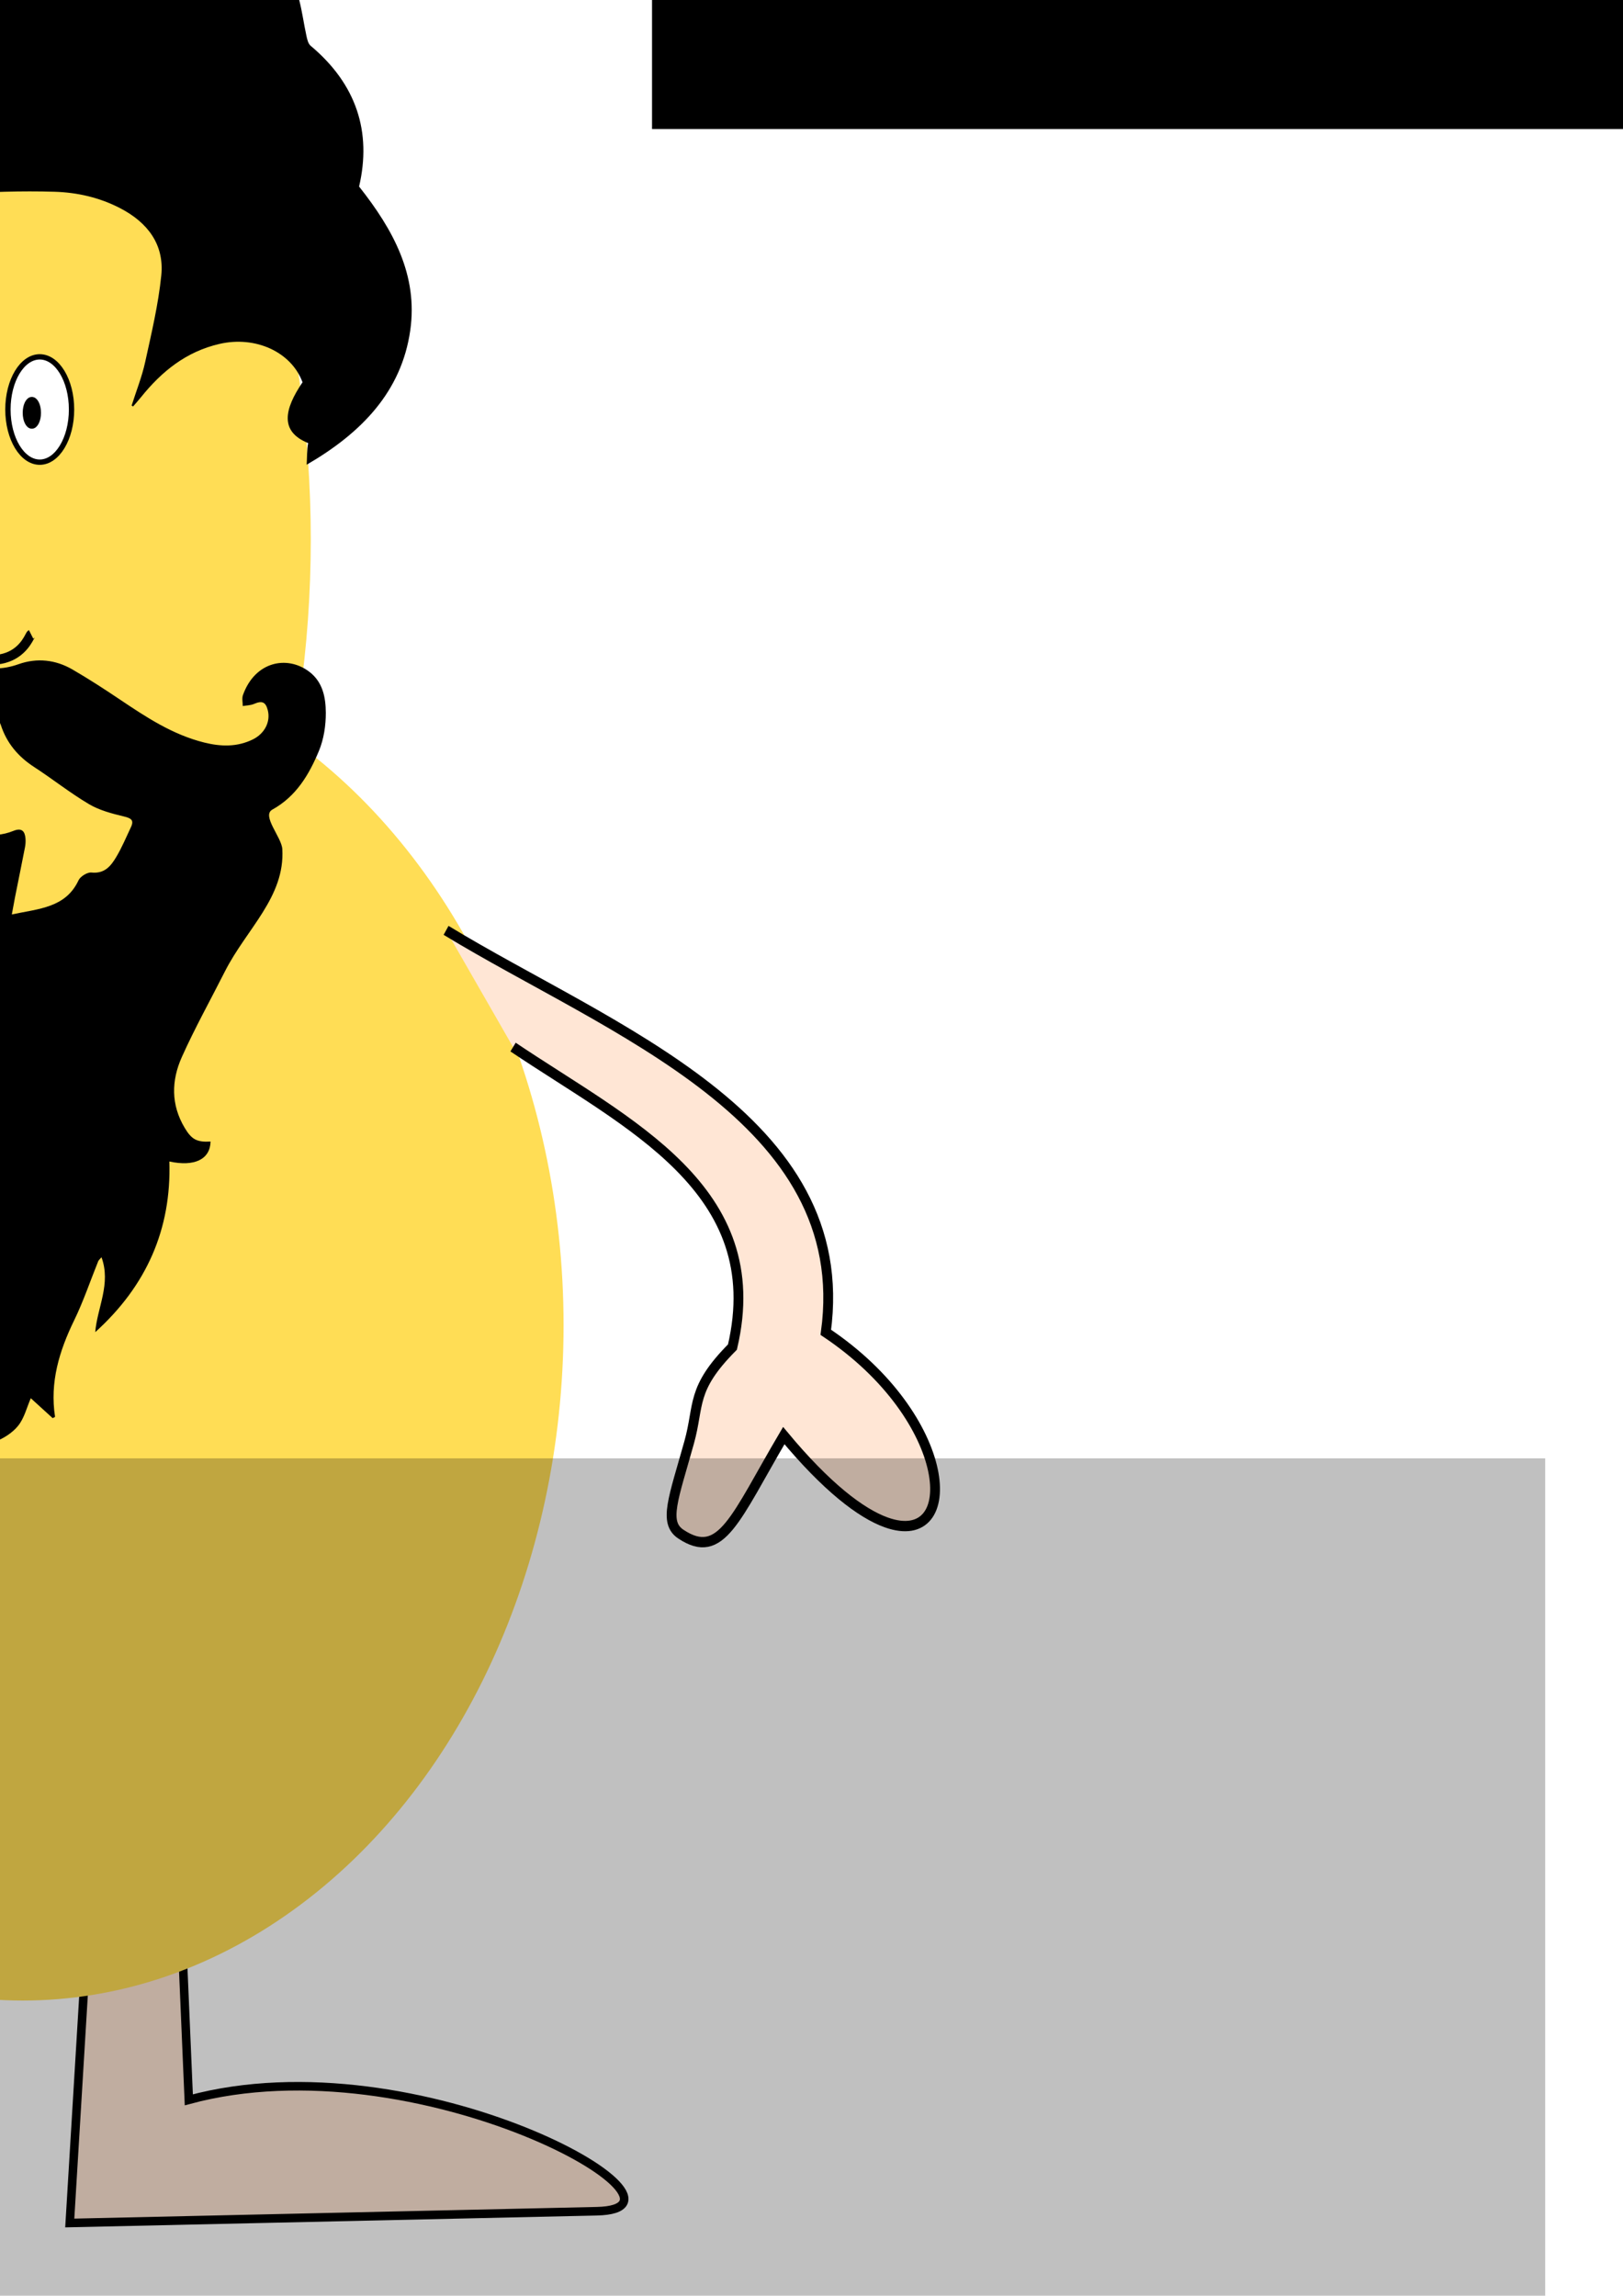 <?xml version="1.0" encoding="UTF-8" standalone="no"?>
<!-- Created with Inkscape (http://www.inkscape.org/) -->

<svg
   xmlns:dc="http://purl.org/dc/elements/1.1/"
   xmlns:cc="http://creativecommons.org/ns#"
   xmlns:rdf="http://www.w3.org/1999/02/22-rdf-syntax-ns#"
   xmlns:svg="http://www.w3.org/2000/svg"
   xmlns="http://www.w3.org/2000/svg"
   xmlns:sodipodi="http://sodipodi.sourceforge.net/DTD/sodipodi-0.dtd"
   xmlns:inkscape="http://www.inkscape.org/namespaces/inkscape"
   width="210mm"
   height="297mm"
   viewBox="0 0 744.094 1052.362"
   id="svg4379"
   version="1.1"
   inkscape:version="0.91 r13725"
   sodipodi:docname="appadanandaswamy.svg">
  <defs
     id="defs4381">
    <filter
       y="-0.15"
       height="1.3"
       x="-0.15"
       width="1.3"
       inkscape:menu-tooltip="Aquarelle paper effect which can be used for pictures as for objects"
       inkscape:menu="Textures"
       inkscape:label="Drop Shadow"
       style="color-interpolation-filters:sRGB"
       id="filter4138-5">
      <feTurbulence
         type="fractalNoise"
         baseFrequency="0.04"
         numOctaves="5"
         seed="0"
         result="result4"
         id="feTurbulence4140-4" />
      <feDisplacementMap
         in="SourceGraphic"
         in2="result4"
         yChannelSelector="G"
         xChannelSelector="R"
         scale="10"
         result="result3"
         id="feDisplacementMap4142-1" />
      <feDiffuseLighting
         lighting-color="#e9e6d7"
         diffuseConstant="1"
         surfaceScale="2"
         result="result1"
         in="result4"
         id="feDiffuseLighting4144-6">
        <feDistantLight
           azimuth="235"
           elevation="40"
           id="feDistantLight4146-8" />
      </feDiffuseLighting>
      <feComposite
         operator="in"
         in="result3"
         in2="result1"
         result="result2"
         id="feComposite4148-3" />
      <feComposite
         k4="0"
         k3="0"
         k2="0"
         in2="result1"
         result="result5"
         operator="arithmetic"
         k1="1.7"
         id="feComposite4150-3" />
      <feBlend
         in="result5"
         in2="result3"
         mode="normal"
         id="feBlend4152-1"
         result="fbSourceGraphic" />
      <feColorMatrix
         result="fbSourceGraphicAlpha"
         in="fbSourceGraphic"
         values="0 0 0 -1 0 0 0 0 -1 0 0 0 0 -1 0 0 0 0 1 0"
         id="feColorMatrix5776-9" />
      <feFlood
         id="feFlood5778-1"
         flood-opacity="0.498"
         flood-color="rgb(0,0,0)"
         result="flood"
         in="fbSourceGraphic" />
      <feComposite
         in2="fbSourceGraphic"
         id="feComposite5780-9"
         in="flood"
         operator="in"
         result="composite1" />
      <feGaussianBlur
         id="feGaussianBlur5782-9"
         in="composite1"
         stdDeviation="2.1"
         result="blur" />
      <feOffset
         id="feOffset5784-8"
         dx="6.8"
         dy="-2.9"
         result="offset" />
      <feComposite
         in2="offset"
         id="feComposite5786-0"
         in="fbSourceGraphic"
         operator="over"
         result="composite2" />
    </filter>
    <filter
       y="-0.15"
       height="1.3"
       x="-0.15"
       width="1.3"
       inkscape:menu-tooltip="Aquarelle paper effect which can be used for pictures as for objects"
       inkscape:menu="Textures"
       inkscape:label="Drop Shadow"
       style="color-interpolation-filters:sRGB"
       id="filter4138">
      <feTurbulence
         type="fractalNoise"
         baseFrequency="0.04"
         numOctaves="5"
         seed="0"
         result="result4"
         id="feTurbulence4140" />
      <feDisplacementMap
         in="SourceGraphic"
         in2="result4"
         yChannelSelector="G"
         xChannelSelector="R"
         scale="10"
         result="result3"
         id="feDisplacementMap4142" />
      <feDiffuseLighting
         lighting-color="#e9e6d7"
         diffuseConstant="1"
         surfaceScale="2"
         result="result1"
         in="result4"
         id="feDiffuseLighting4144">
        <feDistantLight
           azimuth="235"
           elevation="40"
           id="feDistantLight4146" />
      </feDiffuseLighting>
      <feComposite
         operator="in"
         in="result3"
         in2="result1"
         result="result2"
         id="feComposite4148" />
      <feComposite
         k4="0"
         k3="0"
         k2="0"
         in2="result1"
         result="result5"
         operator="arithmetic"
         k1="1.7"
         id="feComposite4150" />
      <feBlend
         in="result5"
         in2="result3"
         mode="normal"
         id="feBlend4152"
         result="fbSourceGraphic" />
      <feColorMatrix
         result="fbSourceGraphicAlpha"
         in="fbSourceGraphic"
         values="0 0 0 -1 0 0 0 0 -1 0 0 0 0 -1 0 0 0 0 1 0"
         id="feColorMatrix5776" />
      <feFlood
         id="feFlood5778"
         flood-opacity="0.498"
         flood-color="rgb(0,0,0)"
         result="flood"
         in="fbSourceGraphic" />
      <feComposite
         in2="fbSourceGraphic"
         id="feComposite5780"
         in="flood"
         operator="in"
         result="composite1" />
      <feGaussianBlur
         id="feGaussianBlur5782"
         in="composite1"
         stdDeviation="2.1"
         result="blur" />
      <feOffset
         id="feOffset5784"
         dx="6.8"
         dy="-2.9"
         result="offset" />
      <feComposite
         in2="offset"
         id="feComposite5786"
         in="fbSourceGraphic"
         operator="over"
         result="composite2" />
    </filter>
    <pattern
       y="0"
       x="0"
       height="6"
       width="6"
       patternUnits="userSpaceOnUse"
       id="EMFhbasepattern" />
    <filter
       style="color-interpolation-filters:sRGB"
       inkscape:label="Drop Shadow"
       id="filter6655">
      <feFlood
         flood-opacity="0.498"
         flood-color="rgb(0,0,0)"
         result="flood"
         id="feFlood6657" />
      <feComposite
         in="flood"
         in2="SourceGraphic"
         operator="in"
         result="composite1"
         id="feComposite6659" />
      <feGaussianBlur
         in="composite1"
         stdDeviation="2.1"
         result="blur"
         id="feGaussianBlur6661" />
      <feOffset
         dx="6.8"
         dy="-2.9"
         result="offset"
         id="feOffset6663" />
      <feComposite
         in="SourceGraphic"
         in2="offset"
         operator="over"
         result="composite2"
         id="feComposite6665" />
    </filter>
    <inkscape:path-effect
       effect="powerstroke"
       id="path-effect4164"
       is_visible="true"
       offset_points="0.579,-3.422"
       sort_points="true"
       interpolator_type="Linear"
       interpolator_beta="0.2"
       start_linecap_type="zerowidth"
       linejoin_type="round"
       miter_limit="4"
       end_linecap_type="zerowidth"
       cusp_linecap_type="round" />
  </defs>
  <sodipodi:namedview
     id="base"
     pagecolor="#ffffff"
     bordercolor="#666666"
     borderopacity="1.0"
     inkscape:pageopacity="0.0"
     inkscape:pageshadow="2"
     inkscape:zoom="0.175"
     inkscape:cx="65.576428"
     inkscape:cy="553.00572"
     inkscape:document-units="px"
     inkscape:current-layer="layer1"
     showgrid="false"
     showborder="false"
     inkscape:window-width="1366"
     inkscape:window-height="706"
     inkscape:window-x="-8"
     inkscape:window-y="-8"
     inkscape:window-maximized="1" />
  <g
     inkscape:label="Layer 1"
     inkscape:groupmode="layer"
     id="layer1">
    <rect
       style="fill:#ffffff;stroke:#000080;stroke-width:15.061"
       id="rect5347"
       width="2395.225"
       height="1709.51"
       x="-1577.612"
       y="-610.964"
       inkscape:export-xdpi="90"
       inkscape:export-ydpi="90" />
    <g
       id="g4155-7"
       transform="matrix(-0.824,0,0,0.586,-1641.44,200.286)"
       inkscape:export-xdpi="90"
       inkscape:export-ydpi="90">
      <path
         inkscape:connector-curvature="0"
         d=""
         id="path4152-8"
         style="opacity:1;fill:#ffe6d5;fill-opacity:1;fill-rule:nonzero;stroke:#000000;stroke-width:7.192;stroke-linecap:butt;stroke-linejoin:round;stroke-miterlimit:4;stroke-dasharray:none;stroke-dashoffset:0;stroke-opacity:1"
         ry="52.857"
         rx="27.143"
         cy="750.934"
         cx="-1078.571" />
      <path
         sodipodi:nodetypes="ccscsscc"
         inkscape:connector-curvature="0"
         id="path4150-2"
         d="m -888.571,429.505 c -100.322,57.974 -206.623,112.584 -188.571,237.143 -78.647,49.892 -83.781,126.285 -37.058,110.461 15.489,-5.245 36.675,-20.624 62.772,-50.461 29.731,47.875 38.17,72.982 63.046,57.223 10.74,-6.804 4.458,-20.695 -5.122,-53.285 -6.409,-21.803 -0.861,-30.885 -26.496,-55.367 -22.843,-91.898 35.546,-143.179 134.286,-174.286"
         style="fill:#ffe6d5;fill-rule:evenodd;stroke:#000000;stroke-width:7.192;stroke-linecap:butt;stroke-linejoin:miter;stroke-opacity:1" />
    </g>
    <g
       id="g8131"
       transform="matrix(-0.829,0,0,0.636,24.057,357.722)"
       inkscape:export-xdpi="90"
       inkscape:export-ydpi="90">
      <g
         transform="translate(208.438,-312.413)"
         id="g5647">
        <g
           transform="matrix(-1,0,0,-1,-830.696,959.413)"
           id="g4159">
          <path
             style="fill:#ffe6d5;fill-rule:evenodd;stroke:#000000;stroke-width:6;stroke-linecap:butt;stroke-linejoin:miter;stroke-opacity:1"
             d="M 222.672,101.281 C 191.446,100.897 168.475,208.305 190,289.506 l 13.256,12.518 -2.523,-0.688 c 22.843,91.898 -46.973,126.036 -145.713,157.143 L 57.875,529.908 c 94.855,-54.815 210.357,-83.651 207.408,-191.914 l 0.432,0.082 1.428,-11.428 c 42.871,-6.006 44.777,-40.781 54.285,-80 22.169,-32.191 38.862,-66.87 25.715,-100 -19.749,-8.622 -32.669,5.485 -41.482,23.65 -2.397,7.161 -5.484,14.206 -8.348,21.289 -3.11,9.474 -5.447,18.193 -7.312,23.631 1.316,-8.064 4.175,-15.87 7.312,-23.631 2.303,-7.014 5.019,-14.428 8.348,-21.289 29.874,-85.816 -40.258,-109.541 -50.99,-29.816 0.227,7.433 -1.186,15.398 -2.441,23.223 -0.154,10.581 0.593,20.947 0.629,30.086 -3.813,-8.518 -2.381,-19.164 -0.629,-30.086 0.816,-23.644 -0.858,-61.281 -29.557,-62.424 z"
             transform="matrix(-1,0,0,-1,-830.696,959.413)"
             id="path4163"
             inkscape:connector-curvature="0"
             sodipodi:nodetypes="cccccccccccccccccccccc" />
        </g>
        <path
           sodipodi:nodetypes="scccccs"
           inkscape:connector-curvature="0"
           style="fill:#ffe6d5;fill-rule:evenodd;stroke:#000000;stroke-width:6;stroke-linecap:butt;stroke-linejoin:miter;stroke-opacity:1"
           d="m 161.145,174.889 c -24.593,0.764 -36.85,36.829 10.283,71.76 6.795,42.781 33.188,51.317 30.541,63.67 0.873,0.972 1.625,2.282 2.174,3.949 l 44.43,-56.191 c -7.401,-22.35 -14.081,-45.85 -40,-38.57 -13.475,-32.826 -32.672,-45.076 -47.428,-44.617 z"
           id="path5624" />
      </g>
      <path
         inkscape:path-effect="#path-effect4164"
         sodipodi:nodetypes="cc"
         inkscape:connector-curvature="0"
         inkscape:original-d="m 424.15195,-124.33674 c 41.13403,1.06374 70.02162,19.84366 101.42857,47.14286"
         id="path4162"
         d="m 424.152,-124.337 c 23.891,-0.525 44.216,4.933 63.74,14.932 13.08,8.9 25.271,19.912 37.689,32.211 -14.012,-10.663 -27.354,-19.626 -41.119,-26.285 -17.449,-11.434 -36.531,-19.102 -60.309,-20.858 z"
         style="fill:#000000;fill-rule:evenodd;stroke:#000000;stroke-width:4;stroke-linecap:butt;stroke-linejoin:miter;stroke-opacity:1" />
      <path
         inkscape:connector-curvature="0"
         id="path5652"
         d="m 435.58,-71.48 a 22.857,40.714 0 0 0 -22.857,40.715 22.857,40.714 0 0 0 22.857,40.713 22.857,40.714 0 0 0 22.857,-40.713 22.857,40.714 0 0 0 -22.857,-40.715 z"
         style="opacity:1;fill:#ffe6d5;fill-opacity:1;fill-rule:nonzero;stroke:#ffe6d5;stroke-width:6;stroke-linecap:butt;stroke-linejoin:round;stroke-miterlimit:4;stroke-dasharray:none;stroke-dashoffset:0;stroke-opacity:1" />
    </g>
    <path
       style="fill:#ffe6d5;fill-opacity:1;fill-rule:evenodd;stroke:#000000;stroke-width:3.925px;stroke-linecap:butt;stroke-linejoin:miter;stroke-miterlimit:4;stroke-dasharray:none;stroke-opacity:1"
       d="m 78.753,779.611 7.812,182.91 c 105.311,-28.455 241.964,49.871 187.042,51.069 l -241.626,5.391 13.019,-215.158 z"
       id="path3494"
       inkscape:connector-curvature="0"
       inkscape:export-xdpi="90"
       inkscape:export-ydpi="90" />
    <path
       inkscape:connector-curvature="0"
       id="path3467"
       d="m -65.83,787.238 -7.812,182.91 c -105.311,-28.455 -241.964,49.871 -187.042,51.069 l 241.626,5.391 -13.019,-215.158 z"
       style="fill:#ffe6d5;fill-opacity:1;fill-rule:evenodd;stroke:#000000;stroke-width:3.925px;stroke-linecap:butt;stroke-linejoin:miter;stroke-miterlimit:4;stroke-dasharray:none;stroke-opacity:1"
       inkscape:export-xdpi="90"
       inkscape:export-ydpi="90" />
    <ellipse
       style="opacity:1;fill:#ffdd55;fill-opacity:1;fill-rule:nonzero;stroke:#ffdd55;stroke-width:4.33;stroke-linecap:butt;stroke-linejoin:round;stroke-miterlimit:4;stroke-dasharray:none;stroke-dashoffset:0;stroke-opacity:1;filter:url(#filter4138-5)"
       id="path4136-1"
       cx="-572.857"
       cy="386.648"
       rx="318.571"
       ry="380"
       transform="matrix(0.773,0,0,0.81,448.011,296.629)"
       inkscape:export-xdpi="90"
       inkscape:export-ydpi="90" />
    <ellipse
       style="opacity:1;fill:#ffdd55;fill-opacity:1;fill-rule:nonzero;stroke:#ffdd55;stroke-width:4.33;stroke-linecap:butt;stroke-linejoin:round;stroke-miterlimit:4;stroke-dasharray:none;stroke-dashoffset:0;stroke-opacity:1;filter:url(#filter4138)"
       id="path4136"
       cx="-572.857"
       cy="386.648"
       rx="318.571"
       ry="380"
       transform="matrix(0.46,2.0027251e-8,0,0.725,255.328,-30.936)"
       inkscape:export-xdpi="90"
       inkscape:export-ydpi="90" />
    <g
       id="g3"
       transform="matrix(1.039,0,0,1,-470.383,-196.789)"
       inkscape:export-xdpi="90"
       inkscape:export-ydpi="90">
      <path
         display="none"
         d="m 0.899,900.898 c 0,-299.999 0,-600 0,-899.999 300.299,0 600.599,0 900.897,0 0,300 0,600 0,899.999 -300.298,0 -600.597,0 -900.897,0 z M 510.807,382.696 c 0.215,0.138 0.43,0.274 0.643,0.413 1.192,-1.448 2.425,-2.866 3.574,-4.35 9.033,-11.662 19.826,-20.809 34.588,-24.331 15.892,-3.792 31.675,3.699 36.611,17.588 3.216,9.04 4.131,18.332 2.479,27.875 -0.562,3.248 -0.457,6.611 -0.656,9.922 24.127,-14.539 41.875,-33.456 45.721,-61.665 3.421,-25.081 -7.393,-45.902 -22.59,-65.85 5.61,-24.943 -1.102,-46.883 -21.371,-64.514 -1.139,-0.99 -1.544,-3.043 -1.888,-4.686 -1.132,-5.4 -1.831,-10.898 -3.148,-16.247 -1.954,-7.921 -6.75,-14.188 -12.691,-19.27 3.388,-6.08 6.837,-11.536 9.582,-17.327 9.868,-20.824 14.803,-42.214 7.881,-65.222 -7.678,-25.519 -33.286,-47.916 -59.78,-50.309 -24.214,-2.187 -45.493,4.452 -60.964,24.499 -9.343,12.105 -13.879,26.452 -17.683,40.962 -2.106,8.034 -4.538,16.272 -0.811,24.636 0.302,0.674 -0.229,1.908 -0.686,2.7 -2.726,4.727 -7.629,5.88 -12.322,7.423 -9.297,3.057 -17.182,8.021 -21.202,17.381 -1.154,2.688 -2.502,3.432 -5.282,3.545 -13.865,0.564 -24.208,7.022 -30.741,19.308 -3.862,7.261 -5.721,15.118 -6.002,23.303 -0.085,2.487 -0.843,3.417 -3.397,3.421 -3.438,0.005 -6.91,0.227 -10.307,0.749 -12.042,1.851 -22.977,5.697 -29.734,16.956 -0.681,1.135 -2.233,2.082 -3.562,2.441 -11.396,3.078 -17.828,11.359 -20.519,21.906 -4.546,17.82 -8.417,35.859 -11.46,53.993 -1.135,6.76 -3.984,11.554 -8.952,15.232 -4.528,3.354 -9.717,5.815 -14.633,8.64 -0.961,0.552 -2.004,0.96 -3.786,1.802 7.093,3.992 13.965,5.861 21.171,6.239 3.389,0.178 4.265,1.413 4.247,4.624 -0.086,15.803 1.771,31.41 5.3,46.812 0.874,3.815 1.971,7.58 2.965,11.368 0.43,-0.037 0.861,-0.075 1.291,-0.112 0.322,-1.544 0.706,-3.078 0.958,-4.633 3.172,-19.625 8.327,-38.656 17.166,-56.551 14.238,-28.827 35.485,-48.009 68.918,-51.535 28.942,-3.053 57.85,-6.052 87.004,-5.149 10.164,0.315 19.86,2.646 28.882,7.471 12.354,6.607 19.652,16.821 18.272,30.914 -1.308,13.331 -4.335,26.521 -7.107,39.667 -1.43,6.772 -3.951,13.315 -5.979,19.961 z m 34.833,337.361 c -6.18,0.376 -8.414,-1.081 -11.4,-6.253 -6.144,-10.634 -5.902,-21.747 -1.289,-32.45 5.743,-13.321 12.634,-26.147 18.991,-39.207 9.513,-19.536 15.625,-39.861 14.357,-61.912 -0.311,-5.393 1.767,-9.56 6.606,-12.336 10.589,-6.077 16.272,-16.185 20.56,-26.918 2.153,-5.394 3.057,-11.618 3.031,-17.462 -0.027,-7.008 -1.309,-14.249 -7.514,-18.987 -9.748,-7.446 -23.763,-4.479 -29.047,10.863 -0.521,1.51 -0.08,3.35 -0.086,5.036 1.662,-0.303 3.464,-0.297 4.961,-0.969 3.524,-1.583 5.134,-0.952 6.072,2.825 1.313,5.283 -1.312,10.743 -6.589,13.445 -6.93,3.549 -14.146,3.316 -21.453,1.427 -14.094,-3.646 -25.796,-11.763 -37.504,-19.928 -6.753,-4.709 -13.597,-9.316 -20.646,-13.561 -7.45,-4.483 -15.635,-5.431 -23.814,-2.412 -6.962,2.568 -13.609,2.587 -20.504,0.021 -2.48,-0.923 -5.239,-1.294 -7.903,-1.497 -9.786,-0.746 -17.583,4.124 -25.186,9.327 -14.94,10.225 -29.015,21.912 -46.63,27.6 -7.943,2.563 -15.877,2.783 -23.575,-0.87 -4.966,-2.356 -7.409,-6.38 -7.023,-11.962 0.349,-5.047 2.646,-6.269 7.032,-3.907 1.078,0.58 2.813,1.288 3.532,0.826 0.811,-0.521 1.184,-2.318 1.108,-3.521 -0.411,-6.585 -7.806,-14.623 -14.572,-16.065 -7.936,-1.692 -15.209,1.54 -19.188,8.346 -2.565,4.388 -1.993,9.095 -2.349,13.875 -0.955,12.815 3.493,23.54 11.15,33.222 3.133,3.962 6.735,7.608 10.465,11.025 6.496,5.949 7.915,10.819 5.023,19.081 -2.976,8.5 -3.534,17.303 -2.839,26.178 1.6,20.417 7.348,39.716 16.144,58.143 3.572,7.483 4.501,15.361 4.625,23.577 0.191,12.714 0.531,25.465 1.786,38.104 0.525,5.292 2.833,10.771 5.62,15.385 3.764,6.232 11.737,7.577 16.324,3.599 1.108,-0.961 1.545,-2.695 2.291,-4.074 -1.232,-0.566 -2.416,-1.454 -3.704,-1.646 -4.971,-0.737 -7.178,-2.915 -7.422,-7.933 -0.377,-7.736 2.851,-14.024 8.427,-19.052 1.475,-1.329 3.948,-1.551 5.963,-2.281 0.559,2.037 1.588,4.07 1.603,6.11 0.132,18.477 2.004,36.466 12.259,52.628 1.386,2.185 1.77,5.393 1.573,8.049 -0.125,1.692 -1.905,4.124 -3.442,4.596 -1.404,0.433 -3.511,-1.268 -5.248,-2.146 -0.712,-0.361 -1.265,-1.036 -2.415,-2.017 -1.278,5.411 -0.731,9.903 2.901,13.321 4.633,4.361 10.333,4.301 16.055,2.464 4.857,-1.56 7.399,-5.308 7.516,-10.139 0.092,-3.817 -0.358,-7.863 -1.596,-11.453 -3.245,-9.43 -0.101,-17.698 3.852,-25.903 0.568,-1.18 1.957,-1.963 3.815,-3.745 0.4,2.512 0.812,3.874 0.801,5.232 -0.055,6.597 -0.129,13.195 -0.366,19.786 -0.49,13.643 2.058,26.213 12.057,36.394 1.983,2.02 3.745,4.307 5.329,6.657 4.174,6.2 8.856,12.181 12.112,18.846 4.344,8.894 0.346,14.134 -9.381,13.565 -0.256,-0.015 -0.526,0.229 -0.786,0.359 1.205,6.969 7.397,10.973 14.301,8.314 3.866,-1.486 7.847,-4.129 10.334,-7.358 2.723,-3.536 3.784,-8.352 5.568,-12.606 2.954,2.794 6.306,5.965 9.657,9.138 0.35,-0.194 0.698,-0.389 1.049,-0.582 -2.367,-15.808 1.832,-30.188 8.437,-44.275 4.105,-8.757 7.088,-18.04 10.607,-27.075 0.192,-0.497 0.685,-0.879 1.45,-1.824 4.29,12.196 -1.858,23.001 -2.768,34.333 22.693,-21.288 33.646,-47.285 32.714,-78.229 11.049,2.491 17.991,-0.958 18.181,-9.142 z"
         id="path5"
         inkscape:connector-curvature="0"
         style="display:none;fill:#ffffff" />
      <path
         d="m 510.807,382.696 c 2.028,-6.646 4.551,-13.188 5.979,-19.961 2.772,-13.146 5.801,-26.336 7.107,-39.667 1.381,-14.094 -5.92,-24.306 -18.272,-30.915 -9.021,-4.825 -18.718,-7.156 -28.882,-7.471 -29.154,-0.903 -58.062,2.096 -87.004,5.149 -33.433,3.526 -54.68,22.708 -68.918,51.535 -8.839,17.895 -13.994,36.925 -17.166,56.551 -0.251,1.555 -0.635,3.089 -0.958,4.633 -0.43,0.037 -0.861,0.075 -1.291,0.112 -0.995,-3.788 -2.091,-7.552 -2.965,-11.368 -3.53,-15.401 -5.386,-31.009 -5.3,-46.812 0.018,-3.21 -0.858,-4.445 -4.247,-4.624 -7.206,-0.378 -14.078,-2.247 -21.171,-6.239 1.781,-0.842 2.825,-1.25 3.786,-1.802 4.916,-2.824 10.105,-5.286 14.633,-8.64 4.968,-3.679 7.817,-8.474 8.952,-15.232 3.043,-18.133 6.914,-36.172 11.46,-53.993 2.691,-10.547 9.123,-18.828 20.519,-21.906 1.33,-0.359 2.881,-1.307 3.562,-2.441 6.757,-11.258 17.692,-15.104 29.734,-16.956 3.397,-0.522 6.869,-0.743 10.307,-0.749 2.554,-0.004 3.312,-0.934 3.397,-3.421 0.281,-8.186 2.14,-16.042 6.002,-23.303 6.533,-12.285 16.875,-18.743 30.741,-19.308 2.779,-0.113 4.127,-0.857 5.281,-3.545 4.021,-9.36 11.905,-14.324 21.202,-17.381 4.693,-1.543 9.598,-2.696 12.322,-7.423 0.457,-0.792 0.986,-2.025 0.686,-2.7 -3.728,-8.364 -1.296,-16.603 0.811,-24.636 3.804,-14.51 8.34,-28.856 17.683,-40.962 15.472,-20.047 36.75,-26.685 60.964,-24.499 26.494,2.393 52.104,24.79 59.78,50.309 6.922,23.008 1.987,44.398 -7.881,65.222 -2.745,5.791 -6.194,11.248 -9.582,17.327 5.942,5.082 10.737,11.348 12.691,19.27 1.317,5.349 2.018,10.847 3.148,16.247 0.344,1.643 0.749,3.696 1.888,4.686 20.271,17.63 26.981,39.571 21.371,64.514 15.197,19.947 26.011,40.769 22.591,65.849 -3.847,28.209 -21.595,47.127 -45.722,61.665 0.199,-3.311 0.094,-6.674 0.656,-9.921 -12.628,-5.304 -10.578,-15.476 -2.479,-27.875 -4.938,-13.89 -20.722,-21.38 -36.612,-17.588 -14.761,3.522 -25.554,12.669 -34.588,24.331 -1.149,1.483 -2.381,2.901 -3.574,4.35 -0.213,-0.137 -0.427,-0.275 -0.641,-0.412 z"
         id="path7"
         inkscape:connector-curvature="0"
         sodipodi:nodetypes="ccccccccccccccccccccccccccccccscccccccccccccccc" />
      <path
         d="m 545.64,720.057 c -0.188,8.186 -7.132,11.635 -18.179,9.138 0.932,30.942 -10.021,56.94 -32.714,78.229 0.908,-11.332 7.058,-22.137 2.767,-34.333 -0.766,0.945 -1.257,1.327 -1.449,1.824 -3.521,9.035 -6.503,18.318 -10.607,27.075 -6.604,14.087 -10.804,28.469 -8.438,44.274 -0.35,0.194 -0.698,0.389 -1.048,0.582 -3.353,-3.172 -6.704,-6.343 -9.657,-9.137 -1.784,4.256 -2.847,9.07 -5.568,12.606 -2.487,3.229 -6.469,5.872 -10.334,7.358 -6.902,2.657 -13.096,-1.347 -14.303,-8.32 0.262,-0.127 0.531,-0.368 0.787,-0.354 9.728,0.567 13.726,-4.673 9.382,-13.566 -3.255,-6.664 -7.938,-12.645 -12.112,-18.845 -1.584,-2.352 -3.346,-4.639 -5.329,-6.658 -9.999,-10.18 -12.546,-22.751 -12.057,-36.393 0.235,-6.591 0.312,-13.19 0.365,-19.786 0.012,-1.359 -0.399,-2.722 -0.8,-5.232 -1.859,1.782 -3.249,2.565 -3.815,3.744 -3.952,8.206 -7.098,16.476 -3.852,25.904 1.237,3.59 1.688,7.636 1.596,11.453 -0.116,4.831 -2.658,8.579 -7.516,10.139 -5.722,1.836 -11.421,1.897 -16.055,-2.464 -3.633,-3.418 -4.179,-7.91 -2.901,-13.322 1.15,0.98 1.703,1.655 2.415,2.018 1.737,0.88 3.844,2.579 5.248,2.146 1.538,-0.472 3.317,-2.902 3.442,-4.596 0.196,-2.656 -0.188,-5.864 -1.573,-8.049 -10.255,-16.162 -12.127,-34.151 -12.259,-52.628 -0.015,-2.04 -1.044,-4.073 -1.603,-6.11 -2.015,0.73 -4.488,0.952 -5.963,2.281 -5.576,5.026 -8.804,11.313 -8.427,19.052 0.245,5.018 2.452,7.194 7.422,7.932 1.288,0.191 2.472,1.078 3.704,1.646 -0.746,1.379 -1.183,3.113 -2.291,4.074 -4.586,3.979 -12.56,2.635 -16.324,-3.6 -2.787,-4.613 -5.095,-10.092 -5.62,-15.384 -1.254,-12.639 -1.595,-25.39 -1.786,-38.104 -0.124,-8.216 -1.053,-16.095 -4.625,-23.577 -8.795,-18.427 -14.544,-37.727 -16.144,-58.144 -0.695,-8.875 -8.387,-13.391 -5.411,-21.891 2.892,-8.262 0.098,-7.418 -6.398,-13.367 -3.73,-3.417 -2.569,-17.063 -5.701,-21.025 -7.657,-9.682 -7.243,-20.405 -6.289,-33.222 0.356,-4.781 -0.216,-9.487 2.349,-13.875 3.979,-6.806 11.252,-10.039 19.188,-8.346 6.766,1.442 14.161,9.479 14.572,16.064 0.076,1.203 -0.298,3.002 -1.108,3.522 -0.719,0.462 -2.454,-0.246 -3.532,-0.826 -4.386,-2.36 -6.683,-1.14 -7.032,3.907 -0.386,5.582 2.057,9.604 7.023,11.962 7.698,3.653 15.632,3.434 23.575,0.87 17.615,-5.688 31.689,-17.375 46.63,-27.601 7.604,-5.202 15.399,-10.072 25.186,-9.326 2.664,0.202 5.422,0.573 7.903,1.497 6.895,2.565 13.542,2.548 20.504,-0.021 8.181,-3.019 16.364,-2.072 23.813,2.412 7.05,4.243 13.894,8.851 20.646,13.56 11.708,8.165 23.41,16.281 37.504,19.929 7.307,1.891 14.523,2.122 21.453,-1.428 5.277,-2.701 7.902,-8.162 6.589,-13.444 -0.938,-3.777 -2.548,-4.408 -6.073,-2.825 -1.497,0.672 -3.298,0.666 -4.96,0.969 0.005,-1.688 -0.435,-3.527 0.085,-5.036 5.285,-15.343 19.3,-18.311 29.047,-10.864 6.205,4.739 7.486,11.98 7.515,18.988 0.023,5.843 -0.878,12.068 -3.031,17.461 -4.286,10.734 -9.971,20.841 -20.56,26.918 -4.842,2.777 4.083,12.658 4.394,18.05 1.267,22.052 -15.846,36.662 -25.358,56.199 -6.356,13.06 -13.247,25.886 -18.99,39.207 -4.613,10.703 -4.854,21.816 1.289,32.45 2.985,5.178 5.219,6.635 11.399,6.259 z M 457.943,615.952 c 11.969,-2.64 23.775,-3.037 29.441,-15.657 0.789,-1.757 3.877,-3.751 5.673,-3.554 5.858,0.644 8.583,-3.024 10.898,-7.01 2.543,-4.38 4.424,-9.146 6.538,-13.771 1.493,-3.268 0.086,-4.133 -3.179,-4.94 -5.277,-1.312 -10.786,-2.83 -15.35,-5.64 -8.367,-5.15 -15.995,-11.484 -24.158,-16.991 -7.134,-4.811 -12.126,-11.021 -14.7,-19.232 -0.467,-1.486 -1.404,-2.825 -2.566,-5.096 -1.056,2.135 -1.858,3.356 -2.292,4.697 -2.224,6.878 -6.008,12.669 -11.542,17.352 -3.418,2.893 -6.575,6.106 -10.099,8.857 -9.979,7.791 -20.329,14.925 -33.471,16.211 -2.729,0.269 -3.969,1.558 -2.657,4.15 3.088,6.105 6.103,12.278 9.691,18.089 1.001,1.621 3.858,2.795 5.933,2.906 4.067,0.219 6.97,1.744 8.651,5.324 5.641,12.008 17.276,11.495 28.453,14.347 -0.769,-4.014 -1.376,-7.037 -1.925,-10.07 -1.359,-7.519 -2.82,-15.021 -3.992,-22.567 -0.863,-5.555 1.321,-7.247 6.535,-5.153 5.094,2.046 10.008,1.447 14.854,-0.564 3.691,-1.53 5.03,0.203 5.296,3.525 0.105,1.327 0.019,2.708 -0.228,4.02 -1.42,7.603 -2.92,15.189 -4.377,22.784 -0.437,2.306 -0.826,4.624 -1.427,7.983 z"
         id="path9"
         inkscape:connector-curvature="0"
         sodipodi:nodetypes="cccccccccccccccccccccccccccsccccccccccccccccccccccscccccccccccccccccccccccccccccccccccccccccccccccccc" />
      <path
         display="none"
         d="m 457.943,615.952 c 0.601,-3.359 0.988,-5.677 1.432,-7.984 1.457,-7.595 2.957,-15.183 4.377,-22.784 0.245,-1.312 0.333,-2.691 0.229,-4.02 -0.267,-3.322 -1.604,-5.057 -5.297,-3.525 -4.847,2.013 -9.76,2.61 -14.854,0.564 -5.214,-2.094 -7.398,-0.4 -6.535,5.153 1.171,7.547 2.633,15.05 3.992,22.567 0.548,3.033 1.156,6.058 1.925,10.07 -11.177,-2.852 -22.812,-2.339 -28.453,-14.347 -1.682,-3.58 -4.583,-5.105 -8.651,-5.324 -2.074,-0.111 -4.932,-1.285 -5.933,-2.906 -3.588,-5.811 -6.603,-11.981 -9.691,-18.089 -1.312,-2.594 -0.072,-3.883 2.657,-4.15 13.142,-1.286 23.493,-8.42 33.471,-16.211 3.522,-2.751 6.68,-5.966 10.099,-8.857 5.533,-4.683 9.318,-10.474 11.542,-17.352 0.434,-1.341 1.236,-2.562 2.292,-4.697 1.162,2.271 2.1,3.608 2.566,5.096 2.574,8.212 7.566,14.423 14.7,19.232 8.163,5.506 15.791,11.841 24.158,16.991 4.562,2.81 10.071,4.328 15.35,5.64 3.265,0.809 4.672,1.674 3.179,4.94 -2.114,4.624 -3.995,9.392 -6.538,13.771 -2.315,3.984 -5.04,7.652 -10.898,7.01 -1.796,-0.197 -4.884,1.797 -5.673,3.554 -5.669,12.621 -17.477,13.018 -29.446,15.658 z"
         id="path11"
         inkscape:connector-curvature="0"
         style="display:none;fill:#ffffff" />
    </g>
    <path
       d="m 3.567,-54.284 c 0,4.577 -2.604,8.288 -5.821,8.288 -3.219,0 -5.822,-3.71 -5.822,-8.288 0,-4.578 2.604,-8.287 5.822,-8.287 3.217,0 5.821,3.709 5.821,8.287 z"
       id="path13"
       inkscape:connector-curvature="0"
       style="fill:#a05525"
       inkscape:export-xdpi="90"
       inkscape:export-ydpi="90" />
    <ellipse
       cx="12.246"
       cy="-45.996"
       rx="8.68"
       ry="8.05"
       id="ellipse15"
       style="fill:#a05525"
       inkscape:export-xdpi="90"
       inkscape:export-ydpi="90" />
    <ellipse
       cx="33.13"
       cy="-38.464"
       rx="10.417"
       ry="9.47"
       id="ellipse17"
       style="fill:#a05525"
       inkscape:export-xdpi="90"
       inkscape:export-ydpi="90" />
    <path
       d="m 44.272,-32.469 c 0,5.492 4.734,9.944 10.575,9.944 5.838,0 10.573,-4.452 10.573,-9.944 0,-5.489 -4.735,-9.94 -10.573,-9.94 -5.841,0 -10.575,4.452 -10.575,9.94 z"
       id="path19"
       inkscape:connector-curvature="0"
       style="fill:#a05525"
       inkscape:export-xdpi="90"
       inkscape:export-ydpi="90" />
    <path
       d="m 67.314,-27.808 c 0,5.1 4.452,9.232 9.944,9.232 5.492,0 9.939,-4.132 9.939,-9.232 0,-5.097 -4.447,-9.229 -9.939,-9.229 -5.492,0 -9.944,4.133 -9.944,9.229 z"
       id="path21"
       inkscape:connector-curvature="0"
       style="fill:#a05525"
       inkscape:export-xdpi="90"
       inkscape:export-ydpi="90" />
    <path
       d="m 89.094,-23.313 c 0,5.057 3.042,9.156 6.789,9.156 3.746,0 6.788,-4.099 6.788,-9.156 0,-5.054 -3.042,-9.153 -6.788,-9.153 -3.747,0 -6.789,4.099 -6.789,9.153 z"
       id="path23"
       inkscape:connector-curvature="0"
       style="fill:#a05525"
       inkscape:export-xdpi="90"
       inkscape:export-ydpi="90" />
    <ellipse
       cx="112.615"
       cy="-21.657"
       rx="6.154"
       ry="9.076"
       id="ellipse25"
       style="fill:#a05525"
       inkscape:export-xdpi="90"
       inkscape:export-ydpi="90" />
    <g
       id="g5146"
       transform="translate(505.714,-11.429)"
       inkscape:export-xdpi="90"
       inkscape:export-ydpi="90">
      <ellipse
         transform="scale(-1,1)"
         style="opacity:1;fill:#ffffff;fill-opacity:1;fill-rule:nonzero;stroke:#000000;stroke-width:2.444;stroke-linecap:butt;stroke-linejoin:round;stroke-miterlimit:4;stroke-dasharray:none;stroke-dashoffset:0;stroke-opacity:1"
         id="ellipse5687"
         cx="487.498"
         cy="199.14"
         rx="14.581"
         ry="24.138" />
      <ellipse
         transform="scale(-1,1)"
         style="opacity:1;fill:#000000;fill-opacity:1;fill-rule:nonzero;stroke:#000000;stroke-width:2.444;stroke-linecap:butt;stroke-linejoin:round;stroke-miterlimit:4;stroke-dasharray:none;stroke-dashoffset:0;stroke-opacity:1"
         id="ellipse5689"
         cx="491.112"
         cy="200.657"
         rx="2.967"
         ry="6.066" />
    </g>
    <path
       inkscape:connector-curvature="0"
       id="path4530"
       d="M -34.828,291.852 C 6.596,316.221 13.11,291.379 14.26,290.796"
       style="fill:none;stroke:#000000;stroke-width:4.41;stroke-linecap:butt;stroke-linejoin:miter;stroke-miterlimit:4;stroke-dasharray:none;stroke-opacity:1"
       inkscape:export-xdpi="90"
       inkscape:export-ydpi="90" />
    <g
       inkscape:transform-center-y="-92.545765"
       inkscape:transform-center-x="670.70216"
       transform="matrix(-0.749,0,0,0.789,-428.176,84.725)"
       id="g5118"
       inkscape:export-xdpi="90"
       inkscape:export-ydpi="90">
      <path
         inkscape:connector-curvature="0"
         d=""
         cx="-1078.571"
         cy="750.934"
         rx="27.143"
         ry="52.857"
         style="opacity:1;fill:#ffe6d5;fill-opacity:1;fill-rule:nonzero;stroke:#000000;stroke-width:6;stroke-linecap:butt;stroke-linejoin:round;stroke-miterlimit:4;stroke-dasharray:none;stroke-dashoffset:0;stroke-opacity:1"
         id="path5120" />
      <path
         style="fill:#ffe6d5;fill-rule:evenodd;stroke:#000000;stroke-width:6;stroke-linecap:butt;stroke-linejoin:miter;stroke-opacity:1"
         d="m -844.709,433.128 c -100.322,57.974 -250.485,108.962 -232.434,233.52 -78.647,49.892 -83.781,126.285 -37.058,110.461 15.489,-5.245 36.675,-20.624 62.772,-50.461 29.731,47.875 38.17,72.982 63.046,57.223 10.74,-6.804 4.458,-20.695 -5.122,-53.285 -6.409,-21.803 -0.861,-30.885 -26.496,-55.367 -22.678,-91.819 64.256,-129.545 134.286,-174.286"
         id="path5122"
         inkscape:connector-curvature="0"
         sodipodi:nodetypes="ccscsscc" />
    </g>
    <g
       id="g5150"
       transform="translate(405.714,-8.571)"
       inkscape:export-xdpi="90"
       inkscape:export-ydpi="90">
      <ellipse
         ry="24.138"
         rx="14.581"
         cy="199.14"
         cx="487.498"
         id="ellipse5152"
         style="opacity:1;fill:#ffffff;fill-opacity:1;fill-rule:nonzero;stroke:#000000;stroke-width:2.444;stroke-linecap:butt;stroke-linejoin:round;stroke-miterlimit:4;stroke-dasharray:none;stroke-dashoffset:0;stroke-opacity:1"
         transform="scale(-1,1)" />
      <ellipse
         ry="6.066"
         rx="2.967"
         cy="200.657"
         cx="491.112"
         id="ellipse5154"
         style="opacity:1;fill:#000000;fill-opacity:1;fill-rule:nonzero;stroke:#000000;stroke-width:2.444;stroke-linecap:butt;stroke-linejoin:round;stroke-miterlimit:4;stroke-dasharray:none;stroke-dashoffset:0;stroke-opacity:1"
         transform="scale(-1,1)" />
    </g>
    <path
       sodipodi:nodetypes="ccsccc"
       inkscape:connector-curvature="0"
       id="path5713"
       d="m -936.161,810.668 5.168,125.931 c 69.844,-19.573 160.453,34.344 124.022,35.187 l -160.196,3.704 8.613,-148.154 z"
       style="fill:#ffe6d5;fill-rule:evenodd;stroke:#000000;stroke-width:4.033;stroke-linecap:butt;stroke-linejoin:miter;stroke-opacity:1"
       inkscape:export-xdpi="90"
       inkscape:export-ydpi="90" />
    <path
       style="fill:#ffe6d5;fill-rule:evenodd;stroke:#000000;stroke-width:4.033;stroke-linecap:butt;stroke-linejoin:miter;stroke-opacity:1"
       d="m -960.338,859.492 5.168,125.931 c 69.844,-19.573 160.453,34.344 124.022,35.187 l -160.196,3.704 8.613,-148.154 z"
       id="path5711"
       inkscape:connector-curvature="0"
       sodipodi:nodetypes="ccsccc"
       inkscape:export-xdpi="90"
       inkscape:export-ydpi="90" />
    <path
       inkscape:connector-curvature="0"
       sodipodi:nodetypes="ccccc"
       id="path890"
       d="m -960.654,73.142 c 13.644,-52.736 19.941,-74.941 20.99,-158.209 6.297,-33.307 12.594,8.327 12.594,8.327 0,0 -3.149,86.044 -5.248,155.434 -5.248,27.756 -27.288,16.654 -28.337,-5.551 z"
       style="fill:#007900;fill-rule:evenodd;stroke:#000000;stroke-width:6.722;stroke-linejoin:round;stroke-dasharray:none"
       inkscape:export-xdpi="90"
       inkscape:export-ydpi="90" />
    <g
       id="g4203"
       style="fill:#ffbd2a;fill-opacity:1;filter:url(#filter6655)"
       transform="matrix(0.65,0.019,-0.016,0.754,-578.362,45.783)"
       inkscape:export-xdpi="90"
       inkscape:export-ydpi="90">
      <path
         style="opacity:1;fill:#ffbd2a;fill-opacity:1;fill-rule:nonzero;stroke:#ffdd55;stroke-width:5.112;stroke-linecap:butt;stroke-linejoin:round;stroke-miterlimit:4;stroke-dasharray:none;stroke-dashoffset:0;stroke-opacity:1"
         d="m -334.286,302.362 c 0,136.493 -60.201,890 -201.429,890 -141.227,0 -250,-753.507 -250,-890 0,-136.493 94.487,-247.143 235.714,-247.143 141.227,0 215.714,110.65 215.714,247.143 z"
         id="path4136-3"
         inkscape:connector-curvature="0"
         sodipodi:nodetypes="sssss" />
    </g>
    <path
       style="opacity:1;fill:#ffffff;fill-opacity:1;fill-rule:nonzero;stroke:#000000;stroke-width:4.033;stroke-linecap:butt;stroke-linejoin:round;stroke-miterlimit:4;stroke-dasharray:none;stroke-dashoffset:0;stroke-opacity:1"
       d="m -882.699,200.516 c 12.42,-7.372 42.864,0 42.864,0 10.206,6.209 10.037,42.97 0,49.775 -14.737,9.992 -31.023,8.245 -42.864,0 -9.991,-6.957 -10.241,-43.697 0,-49.775 z"
       id="rect4967"
       inkscape:connector-curvature="0"
       sodipodi:nodetypes="sssss"
       inkscape:export-xdpi="90"
       inkscape:export-ydpi="90" />
    <ellipse
       style="opacity:1;fill:#000000;fill-opacity:1;fill-rule:nonzero;stroke:#000000;stroke-width:4.033;stroke-linecap:butt;stroke-linejoin:round;stroke-miterlimit:4;stroke-dasharray:none;stroke-dashoffset:0;stroke-opacity:1"
       id="path4970"
       cx="-854.834"
       cy="231.429"
       rx="9.596"
       ry="11.627"
       inkscape:export-xdpi="90"
       inkscape:export-ydpi="90" />
    <path
       style="fill:none;fill-rule:evenodd;stroke:#000000;stroke-width:3;stroke-linecap:butt;stroke-linejoin:miter;stroke-opacity:1"
       d="m -892.975,417.986 c 8.081,0 16.163,0 24.244,0 13.469,0 26.937,0 40.406,0 1.127,0 25.092,0 12.122,0"
       id="path5256"
       inkscape:connector-curvature="0"
       inkscape:export-xdpi="90"
       inkscape:export-ydpi="90" />
    <g
       id="g4155-5"
       transform="matrix(-0.749,0,0,0.789,-1679.957,77.134)"
       inkscape:transform-center-x="670.70215"
       inkscape:transform-center-y="-92.545765">
      <path
         id="path4152-3"
         style="opacity:1;fill:#ffe6d5;fill-opacity:1;fill-rule:nonzero;stroke:#000000;stroke-width:6;stroke-linecap:butt;stroke-linejoin:round;stroke-miterlimit:4;stroke-dasharray:none;stroke-dashoffset:0;stroke-opacity:1"
         ry="52.857"
         rx="27.143"
         cy="750.934"
         cx="-1078.571"
         d=""
         inkscape:connector-curvature="0" />
    </g>
    <g
       id="g4155"
       transform="matrix(0.639,0,0,0.492,-429.374,274.41)"
       inkscape:export-xdpi="90"
       inkscape:export-ydpi="90">
      <path
         inkscape:connector-curvature="0"
         d=""
         id="path4152"
         style="opacity:1;fill:#ffe6d5;fill-opacity:1;fill-rule:nonzero;stroke:#000000;stroke-width:7.192;stroke-linecap:butt;stroke-linejoin:round;stroke-miterlimit:4;stroke-dasharray:none;stroke-dashoffset:0;stroke-opacity:1"
         ry="52.857"
         rx="27.143"
         cy="750.934"
         cx="-1078.571" />
      <path
         sodipodi:nodetypes="ccscsscc"
         inkscape:connector-curvature="0"
         id="path4150"
         d="m -888.571,429.505 c -100.322,57.974 -206.623,112.584 -188.571,237.143 -78.647,49.892 -83.781,126.285 -37.058,110.461 15.489,-5.245 36.675,-20.624 62.772,-50.461 29.731,47.875 38.17,72.982 63.046,57.223 10.74,-6.804 4.458,-20.695 -5.122,-53.285 -6.409,-21.803 -0.861,-30.885 -26.496,-55.367 -22.843,-91.898 35.546,-143.179 134.286,-174.286"
         style="fill:#ffe6d5;fill-rule:evenodd;stroke:#000000;stroke-width:7.192;stroke-linecap:butt;stroke-linejoin:miter;stroke-opacity:1" />
    </g>
    <flowRoot
       xml:space="preserve"
       id="flowRoot5319"
       style="font-style:normal;font-weight:normal;font-size:40px;line-height:125%;font-family:sans-serif;letter-spacing:0px;word-spacing:0px;fill:#000000;fill-opacity:1;stroke:none;stroke-width:1px;stroke-linecap:butt;stroke-linejoin:miter;stroke-opacity:1"
       transform="matrix(1.225,0,0,1.369,303.704,283.518)"
       inkscape:export-xdpi="90"
       inkscape:export-ydpi="90"><flowRegion
         id="flowRegion5321"><rect
           id="rect5323"
           width="751.553"
           height="335.371"
           x="-1422.295"
           y="-462.867" /></flowRegion><flowPara
         id="flowPara5325"
         style="font-style:normal;font-variant:normal;font-weight:normal;font-stretch:normal;font-family:Gautami;-inkscape-font-specification:Gautami">బాపూగారి బొమ్మలా అందంగా ఉండీ,  తెలివైనదై ఉండీ, </flowPara><flowPara
         id="flowPara5327"
         style="font-style:normal;font-variant:normal;font-weight:normal;font-stretch:normal;font-family:Gautami;-inkscape-font-specification:Gautami">చాలా చురుకైనదై ఉండీ, భర్తతో ఎప్పుడూ పోట్లాడని స్త్రీని </flowPara><flowPara
         id="flowPara5329"
         style="font-style:normal;font-variant:normal;font-weight:normal;font-stretch:normal;font-family:Gautami;-inkscape-font-specification:Gautami">ఏమంటారు స్వామీ?</flowPara></flowRoot>    <flowRoot
       xml:space="preserve"
       id="flowRoot5339"
       style="font-style:normal;font-weight:normal;font-size:40px;line-height:125%;font-family:sans-serif;letter-spacing:0px;word-spacing:0px;fill:#000000;fill-opacity:1;stroke:none;stroke-width:1px;stroke-linecap:butt;stroke-linejoin:miter;stroke-opacity:1"
       transform="matrix(1.011,0,0,1.423,57.918,234.818)"
       inkscape:export-xdpi="90"
       inkscape:export-ydpi="90"><flowRegion
         id="flowRegion5341"><rect
           id="rect5343"
           width="456.589"
           height="149.503"
           x="238.396"
           y="-272.958" /></flowRegion><flowPara
         id="flowPara5345"
         style="font-style:normal;font-variant:normal;font-weight:normal;font-stretch:normal;font-family:Gautami;-inkscape-font-specification:Gautami">'భ్రమ' అంటారు నాయనా</flowPara></flowRoot>    <flowRoot
       xml:space="preserve"
       id="flowRoot5357"
       style="font-style:normal;font-weight:normal;font-size:40px;line-height:125%;font-family:sans-serif;letter-spacing:0px;word-spacing:0px;fill:#000000;fill-opacity:1;stroke:none;stroke-width:1px;stroke-linecap:butt;stroke-linejoin:miter;stroke-opacity:1;opacity:0.248;"
       transform="matrix(2.173,0,0,5.343,-2408.283,-344.043)"
       inkscape:export-xdpi="90"
       inkscape:export-ydpi="90"><flowRegion
         id="flowRegion5359"><rect
           id="rect5361"
           width="914.286"
           height="142.857"
           x="520"
           y="189.505"
           style="" /></flowRegion><flowPara
         id="flowPara5363">https://www.facebook.com/appadam</flowPara></flowRoot>    <flowRoot
       xml:space="preserve"
       id="flowRoot5365"
       style="font-style:normal;font-weight:normal;font-size:40px;line-height:125%;font-family:sans-serif;letter-spacing:0px;word-spacing:0px;fill:#000000;fill-opacity:1;stroke:none;stroke-width:1px;stroke-linecap:butt;stroke-linejoin:miter;stroke-opacity:1"
       transform="matrix(1.325,0,0,1.325,367.602,218.814)"
       inkscape:export-xdpi="90"
       inkscape:export-ydpi="90"><flowRegion
         id="flowRegion5367"><rect
           id="rect5369"
           width="874.286"
           height="160"
           x="-834.286"
           y="-553.352" /></flowRegion><flowPara
         id="flowPara5371"
         style="font-style:normal;font-variant:normal;font-weight:bold;font-stretch:normal;font-size:80px;font-family:Gautami;-inkscape-font-specification:Gautami">అప్పడానందస్వామి - 12</flowPara></flowRoot>  </g>
</svg>
